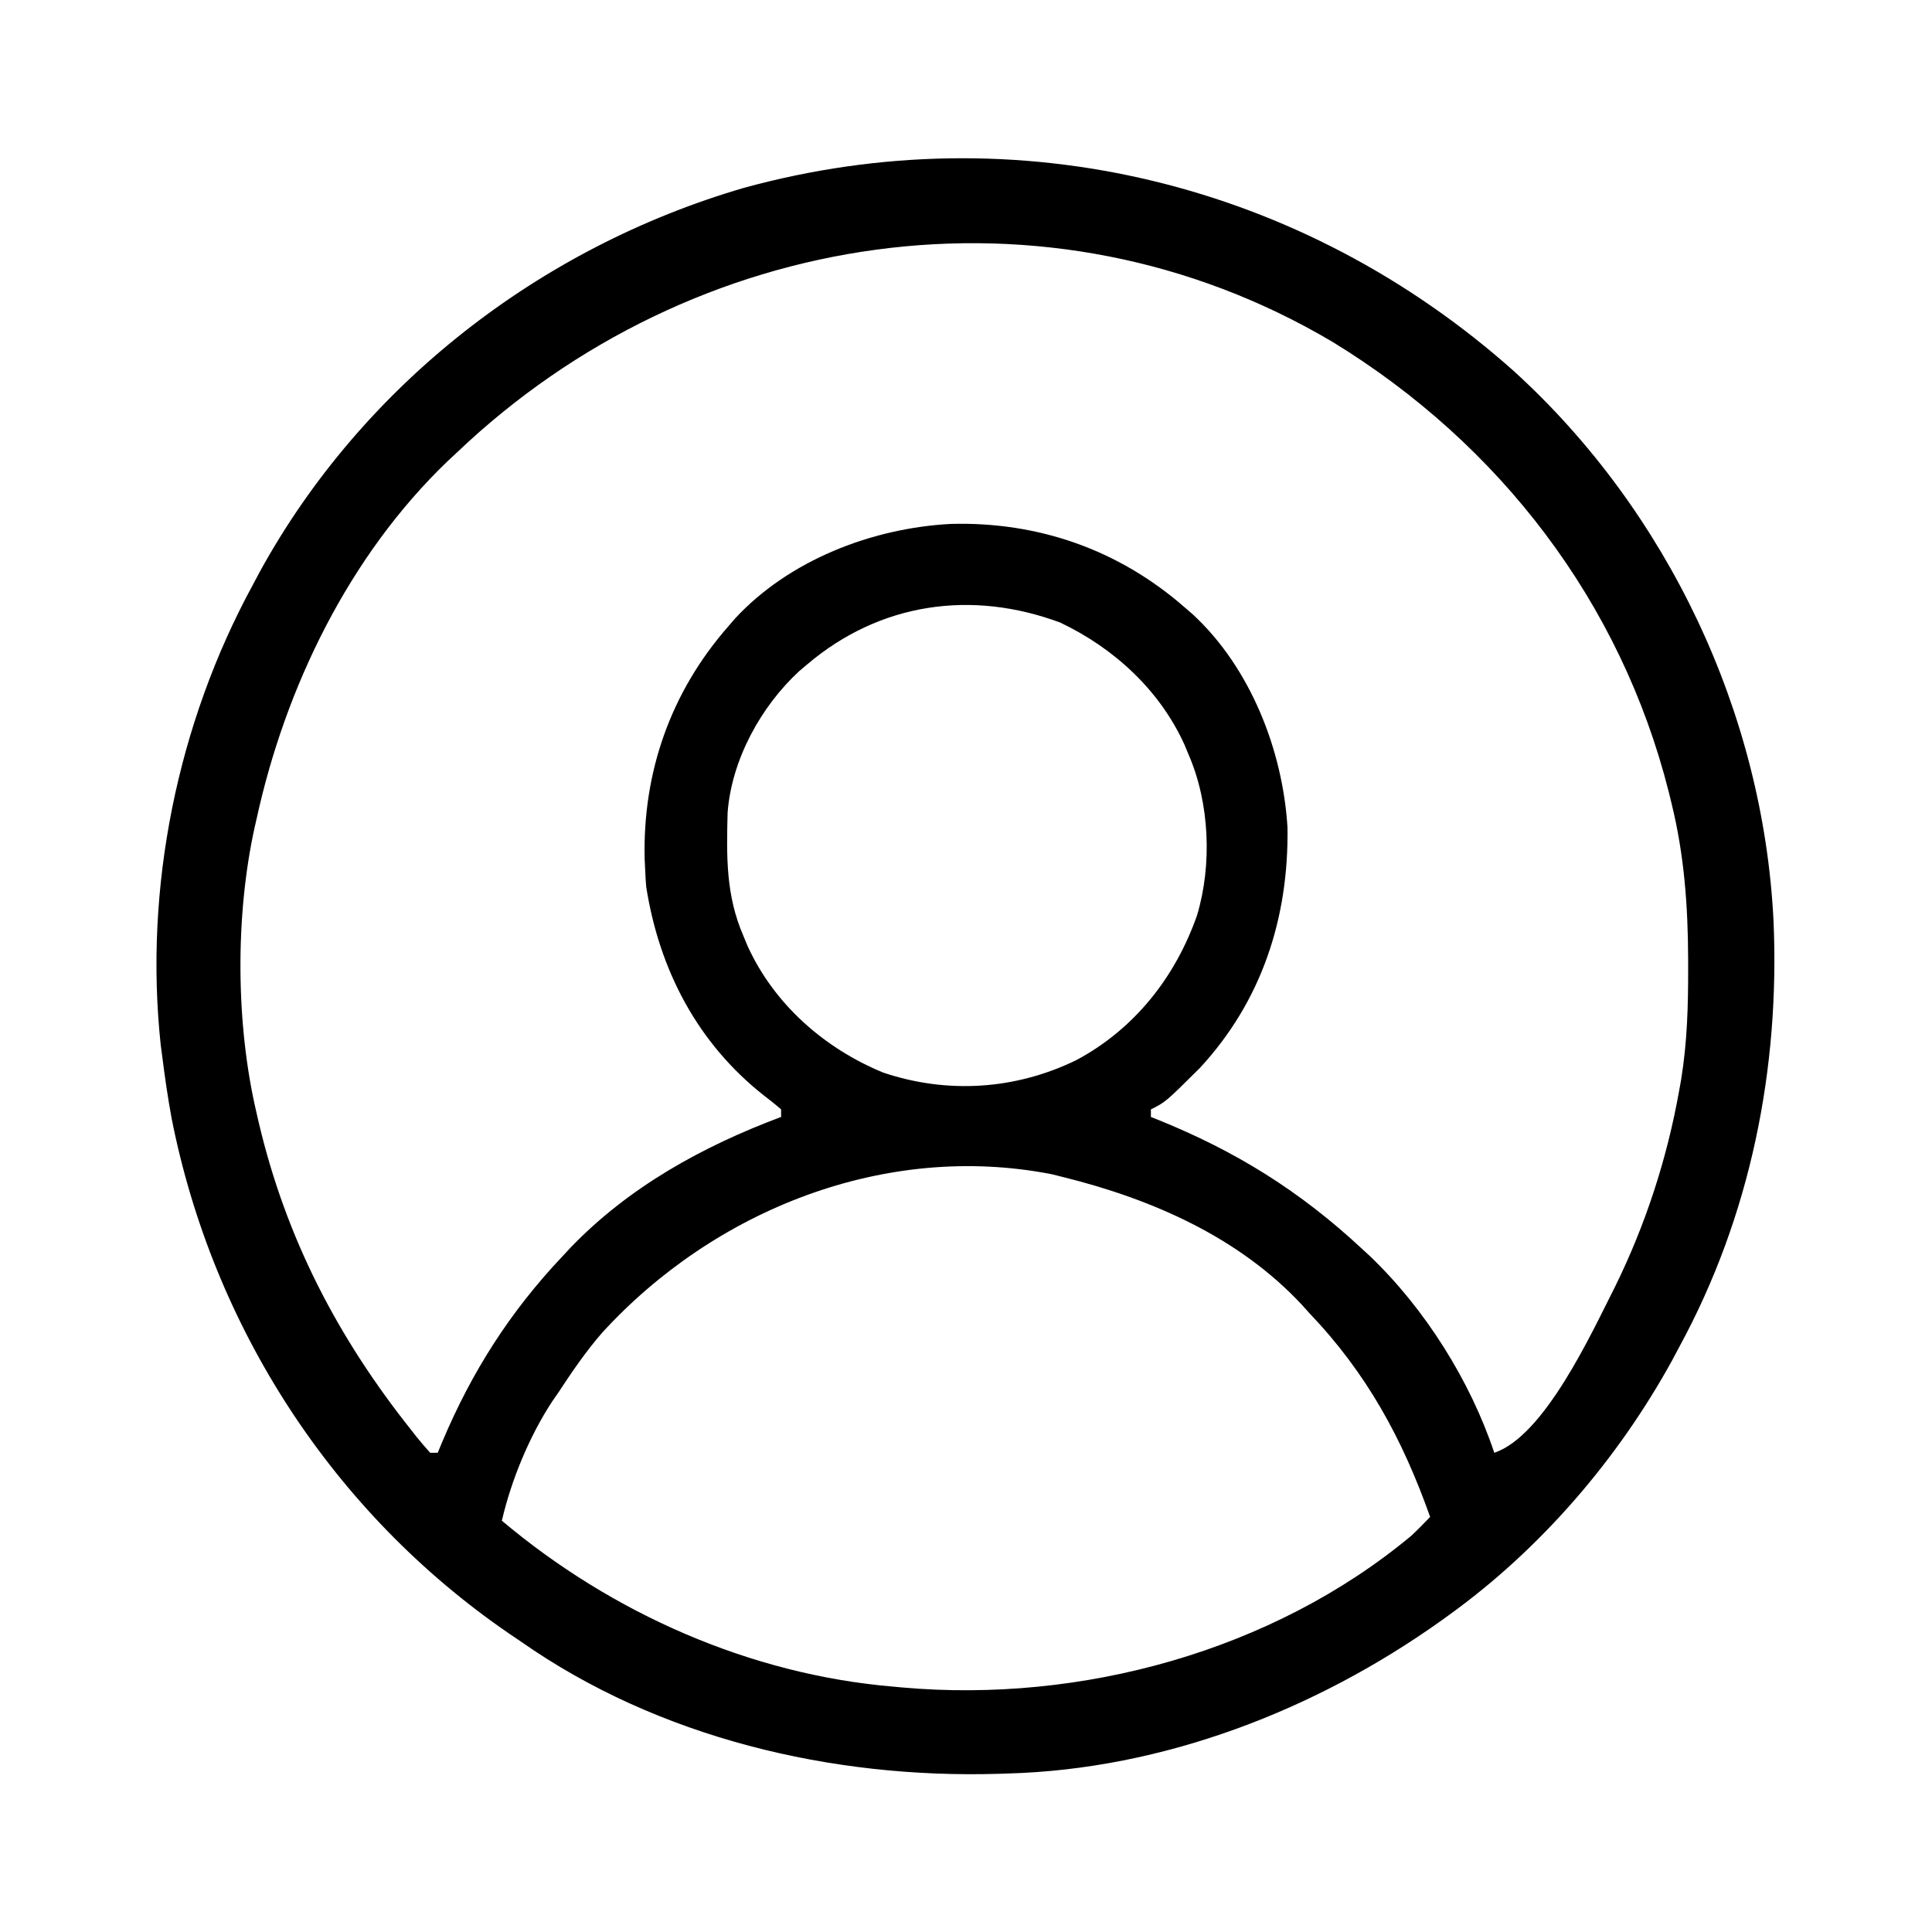<?xml version="1.0" encoding="UTF-8"?>
<svg version="1.1" xmlns="http://www.w3.org/2000/svg" width="512" height="512">
<path d="M0 0 C40.733 37.099 66.025 90.532 68.757 145.6 C70.469 184.886 62.619 223.959 43.757 258.6 C43.143 259.754 42.53 260.908 41.897 262.096 C27.493 288.316 7.051 312.087 -17.243 329.6 C-17.902 330.077 -18.562 330.553 -19.241 331.044 C-52.546 354.811 -93.028 370.489 -134.243 371.6 C-135.018 371.626 -135.793 371.652 -136.592 371.678 C-180.756 372.991 -226.681 362.227 -263.243 336.6 C-264.311 335.877 -265.378 335.154 -266.478 334.409 C-313.037 302.439 -344.839 253.248 -355.771 197.932 C-356.762 192.508 -357.558 187.07 -358.243 181.6 C-358.375 180.61 -358.506 179.62 -358.642 178.6 C-363.123 136.935 -354.237 93.318 -334.243 56.6 C-333.63 55.446 -333.016 54.293 -332.384 53.104 C-305.226 3.67 -258.228 -32.778 -204.277 -48.564 C-131.673 -68.57 -55.963 -49.915 0 0 Z M-280.243 21.6 C-281.023 22.327 -281.803 23.054 -282.606 23.803 C-308.698 48.829 -325.603 83.625 -333.243 118.6 C-333.407 119.312 -333.571 120.025 -333.739 120.758 C-338.945 144.314 -338.777 173.132 -333.243 196.6 C-333.044 197.464 -332.846 198.327 -332.641 199.217 C-325.415 229.789 -311.744 256.105 -292.243 280.6 C-291.8 281.166 -291.357 281.733 -290.901 282.316 C-289.728 283.782 -288.49 285.196 -287.243 286.6 C-286.583 286.6 -285.923 286.6 -285.243 286.6 C-284.831 285.608 -284.418 284.615 -283.993 283.592 C-276.19 265.108 -266.078 249.233 -252.243 234.6 C-251.547 233.851 -250.851 233.102 -250.134 232.331 C-234.605 216.15 -215.069 205.413 -194.243 197.6 C-194.243 196.94 -194.243 196.28 -194.243 195.6 C-195.715 194.312 -197.248 193.094 -198.806 191.913 C-216.365 178.077 -226.532 158.663 -229.993 136.6 C-230.108 135.269 -230.186 133.935 -230.243 132.6 C-230.295 131.528 -230.346 130.455 -230.399 129.35 C-230.976 106.291 -223.512 85.025 -208.243 67.6 C-207.65 66.912 -207.057 66.223 -206.446 65.514 C-192.094 49.997 -170.043 41.53 -149.251 40.444 C-126.099 39.814 -104.716 47.289 -87.243 62.6 C-86.555 63.193 -85.866 63.786 -85.157 64.397 C-69.857 78.548 -61.277 100.466 -60.04 120.967 C-59.721 144.862 -66.816 166.821 -83.243 184.6 C-92.36 193.659 -92.36 193.659 -96.243 195.6 C-96.243 196.26 -96.243 196.92 -96.243 197.6 C-95.691 197.82 -95.138 198.041 -94.569 198.268 C-73.708 206.672 -56.716 217.253 -40.243 232.6 C-39.564 233.225 -38.884 233.85 -38.185 234.495 C-23.646 248.39 -11.61 267.5 -5.243 286.6 C8.13 282.142 20.62 254.685 26.757 242.6 C34.855 226.142 40.541 208.653 43.757 190.6 C43.935 189.605 44.113 188.609 44.296 187.584 C45.881 177.775 46.157 168.134 46.132 158.225 C46.131 157.391 46.13 156.557 46.129 155.698 C46.081 141.678 45.107 128.264 41.757 114.6 C41.515 113.609 41.274 112.618 41.025 111.597 C28.319 61.139 -3.833 19.274 -48.087 -7.783 C-123.589 -52.542 -217.71 -38.023 -280.243 21.6 Z M-187.243 77.6 C-187.96 78.205 -188.677 78.809 -189.415 79.432 C-199.622 88.828 -207.38 102.994 -208.42 116.981 C-208.707 128.526 -208.911 138.841 -204.243 149.6 C-203.881 150.475 -203.519 151.351 -203.146 152.252 C-196.11 167.731 -182.762 179.439 -167.181 185.85 C-150.156 191.565 -132.129 190.405 -116.002 182.539 C-100.534 174.283 -89.723 160.477 -84.005 144.143 C-79.987 130.73 -80.684 114.413 -86.243 101.6 C-86.787 100.287 -86.787 100.287 -87.341 98.948 C-93.916 84.482 -106.017 73.361 -120.243 66.6 C-143.754 57.833 -168.038 61.338 -187.243 77.6 Z M-241.68 254.8 C-245.985 259.757 -249.653 265.114 -253.243 270.6 C-253.792 271.392 -254.341 272.183 -254.907 272.999 C-260.941 282.195 -265.767 293.866 -268.243 304.6 C-239.115 329.136 -202.375 345.439 -164.243 348.6 C-163.179 348.698 -163.179 348.698 -162.094 348.799 C-114.788 353 -64.041 339.217 -27.243 308.6 C-25.517 306.98 -23.88 305.314 -22.243 303.6 C-29.572 282.928 -39.014 265.537 -54.243 249.6 C-54.892 248.877 -55.54 248.154 -56.208 247.409 C-72.935 229.461 -95.832 219.442 -119.243 213.6 C-120.311 213.333 -121.378 213.066 -122.478 212.792 C-166.622 204.142 -211.928 222.235 -241.68 254.8 Z " fill="#000000" transform="translate(401.243,98.4)"/>
</svg>
